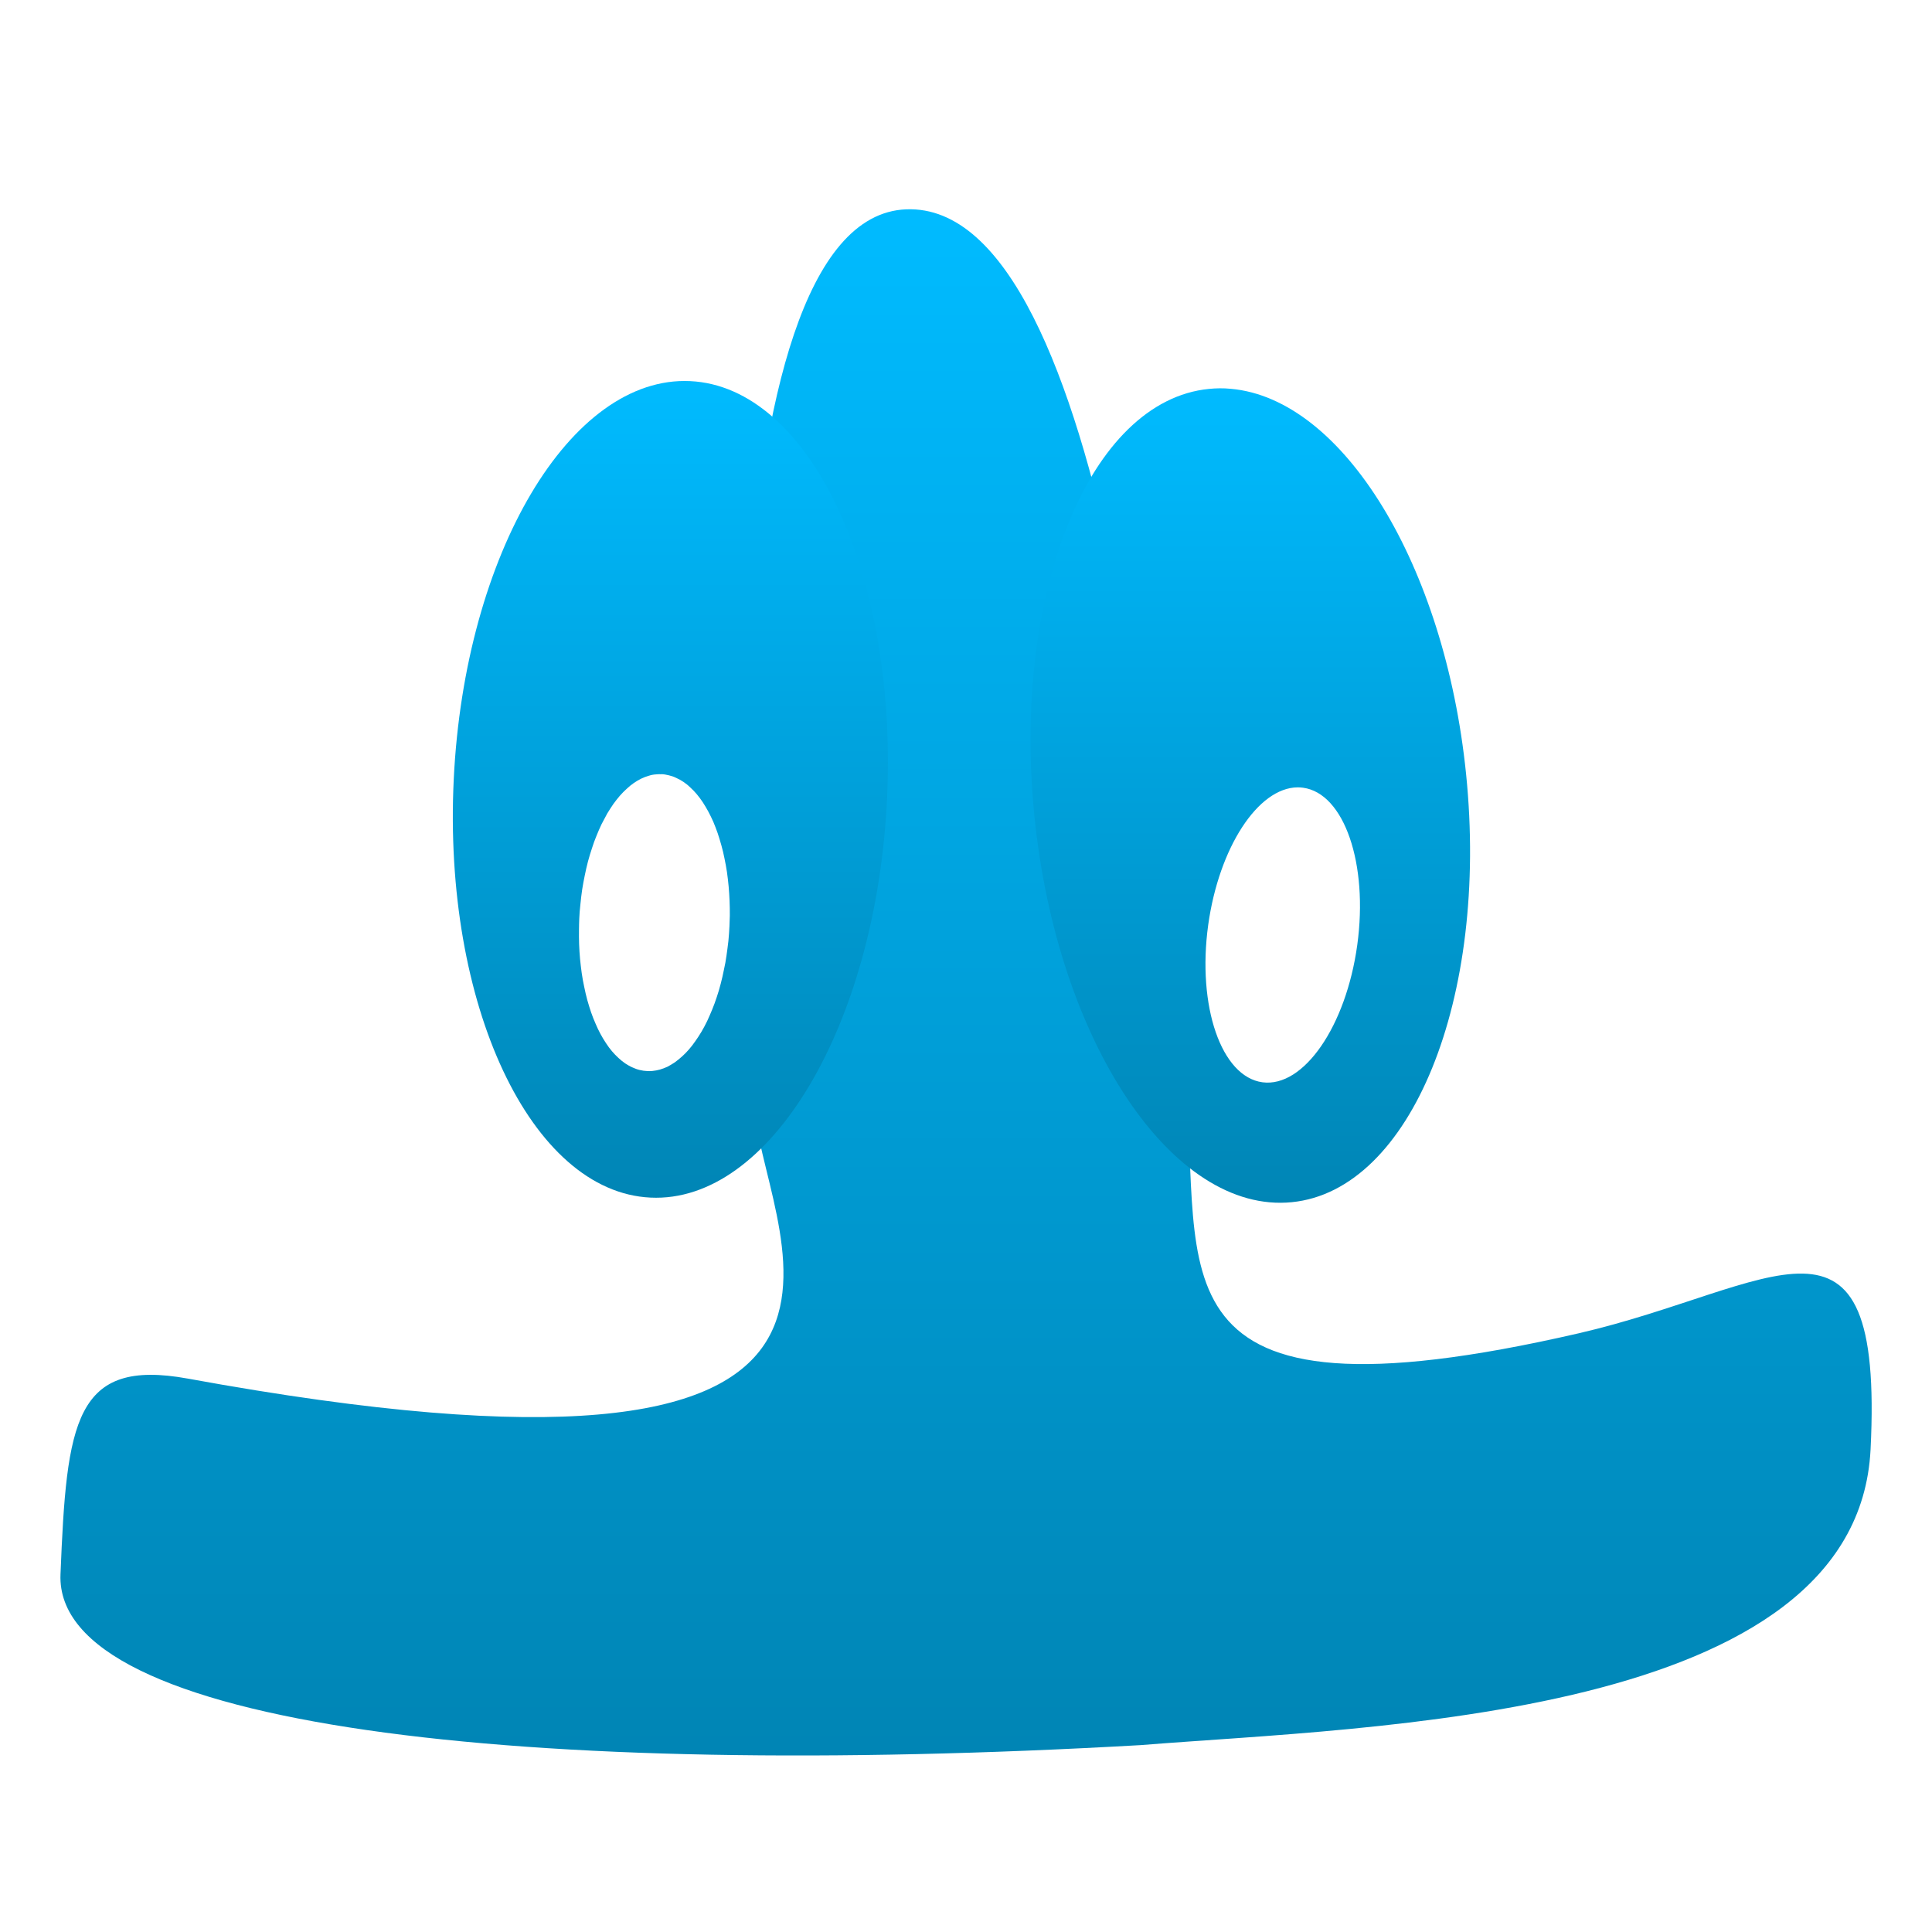 <svg xmlns="http://www.w3.org/2000/svg" xmlns:xlink="http://www.w3.org/1999/xlink" width="64" height="64" viewBox="0 0 64 64" version="1.1">
<defs>
<linearGradient id="linear0" gradientUnits="userSpaceOnUse" x1="0" y1="0" x2="0" y2="1" gradientTransform="matrix(60,0,0,51.223,2,6.93)">
<stop offset="0" style="stop-color:#00bbff;stop-opacity:1;"/>
<stop offset="1" style="stop-color:#0085b5;stop-opacity:1;"/>
</linearGradient>
<linearGradient id="linear1" gradientUnits="userSpaceOnUse" x1="0" y1="0" x2="0" y2="1" gradientTransform="matrix(14.414,0,0,27.055,15,12.621)">
<stop offset="0" style="stop-color:#00bbff;stop-opacity:1;"/>
<stop offset="1" style="stop-color:#0085b5;stop-opacity:1;"/>
</linearGradient>
<linearGradient id="linear2" gradientUnits="userSpaceOnUse" x1="0" y1="0" x2="0" y2="1" gradientTransform="matrix(14.562,0,0,26.98,34.137,12.863)">
<stop offset="0" style="stop-color:#00bbff;stop-opacity:1;"/>
<stop offset="1" style="stop-color:#0085b5;stop-opacity:1;"/>
</linearGradient>
</defs>
<g id="surface1">
<path style=" stroke:none;fill-rule:nonzero;fill:url(#linear0);" d="M 24.992 36.855 C 24.418 32.258 23.258 7.191 30.023 6.934 C 36.789 6.68 38.594 29.812 39.25 35.926 C 39.906 42.039 37.738 47.52 52.293 44.168 C 58.758 42.676 62.41 39.102 61.965 48.016 C 61.516 56.934 45.402 57.195 37.789 57.809 C 17.344 58.973 1.797 57.203 2.004 52.152 C 2.207 47.098 2.469 44.984 6.223 45.668 C 31.336 50.258 25.547 41.328 24.992 36.855 Z M 24.992 36.855 "/>
<path style=" stroke:none;fill-rule:nonzero;fill:url(#linear1);" d="M 22.863 12.625 C 18.898 12.438 15.395 18.34 15.031 25.809 C 14.668 33.277 17.586 39.484 21.547 39.672 C 25.512 39.863 29.02 33.957 29.383 26.488 C 29.746 19.02 26.828 12.812 22.863 12.625 Z M 21.914 25.645 C 21.996 25.648 22.082 25.664 22.16 25.684 C 22.242 25.703 22.324 25.73 22.402 25.77 C 22.484 25.805 22.562 25.848 22.641 25.902 C 22.715 25.953 22.793 26.012 22.863 26.082 C 22.938 26.148 23.008 26.223 23.078 26.305 C 23.148 26.387 23.215 26.477 23.277 26.57 C 23.34 26.668 23.402 26.77 23.461 26.879 C 23.52 26.988 23.574 27.102 23.629 27.223 C 23.68 27.344 23.727 27.469 23.773 27.598 C 23.816 27.73 23.859 27.867 23.898 28.008 C 23.938 28.145 23.969 28.289 24 28.438 C 24.031 28.586 24.059 28.738 24.082 28.891 C 24.105 29.047 24.121 29.203 24.137 29.363 C 24.152 29.52 24.16 29.684 24.168 29.844 C 24.176 30.008 24.176 30.168 24.176 30.332 C 24.172 30.449 24.168 30.566 24.164 30.684 C 24.156 30.848 24.145 31.008 24.129 31.172 C 24.109 31.336 24.09 31.496 24.066 31.656 C 24.043 31.816 24.016 31.977 23.98 32.129 C 23.949 32.285 23.914 32.438 23.875 32.586 C 23.836 32.738 23.793 32.883 23.746 33.023 C 23.699 33.168 23.648 33.305 23.594 33.438 C 23.539 33.57 23.484 33.699 23.426 33.824 C 23.367 33.945 23.305 34.062 23.238 34.176 C 23.172 34.285 23.105 34.391 23.035 34.488 C 22.965 34.59 22.895 34.68 22.82 34.766 C 22.746 34.852 22.668 34.93 22.59 35 C 22.512 35.07 22.434 35.133 22.355 35.191 C 22.273 35.246 22.191 35.293 22.113 35.336 C 22.027 35.375 21.945 35.406 21.863 35.43 C 21.781 35.453 21.695 35.469 21.613 35.477 C 21.555 35.484 21.496 35.484 21.438 35.48 C 21.355 35.477 21.273 35.465 21.191 35.445 C 21.109 35.426 21.027 35.395 20.949 35.359 C 20.867 35.324 20.789 35.277 20.711 35.227 C 20.637 35.176 20.559 35.113 20.488 35.047 C 20.414 34.98 20.344 34.906 20.273 34.824 C 20.203 34.742 20.137 34.652 20.074 34.555 C 20.012 34.461 19.949 34.359 19.891 34.25 C 19.832 34.141 19.777 34.027 19.727 33.906 C 19.672 33.785 19.625 33.66 19.578 33.527 C 19.535 33.398 19.492 33.262 19.453 33.121 C 19.414 32.98 19.383 32.836 19.352 32.688 C 19.32 32.543 19.293 32.391 19.27 32.234 C 19.25 32.082 19.23 31.926 19.215 31.766 C 19.199 31.605 19.191 31.445 19.184 31.281 C 19.18 31.121 19.176 30.957 19.18 30.793 C 19.18 30.68 19.184 30.562 19.188 30.445 C 19.195 30.281 19.207 30.117 19.227 29.953 C 19.242 29.793 19.262 29.629 19.285 29.469 C 19.309 29.312 19.34 29.152 19.371 29 C 19.402 28.844 19.438 28.691 19.477 28.539 C 19.516 28.391 19.562 28.246 19.609 28.102 C 19.652 27.961 19.703 27.824 19.758 27.691 C 19.812 27.555 19.867 27.43 19.926 27.305 C 19.988 27.184 20.051 27.066 20.113 26.953 C 20.18 26.844 20.246 26.738 20.316 26.637 C 20.387 26.539 20.461 26.445 20.531 26.363 C 20.605 26.277 20.684 26.199 20.762 26.129 C 20.84 26.055 20.918 25.992 20.996 25.938 C 21.078 25.883 21.16 25.832 21.242 25.793 C 21.324 25.754 21.406 25.723 21.488 25.699 C 21.57 25.672 21.656 25.656 21.738 25.652 C 21.797 25.645 21.855 25.645 21.914 25.648 Z M 21.914 25.645 "/>
<path style=" stroke:none;fill-rule:nonzero;fill:url(#linear2);" d="M 40.766 12.879 C 40.523 12.855 40.285 12.859 40.047 12.883 C 36.098 13.273 33.512 19.625 34.27 27.066 C 35.027 34.508 38.844 40.219 42.793 39.824 C 46.738 39.434 49.324 33.082 48.566 25.641 C 47.863 18.723 44.492 13.203 40.766 12.879 Z M 42.988 26.082 C 43.047 26.082 43.105 26.086 43.164 26.094 C 44.527 26.277 45.332 28.609 44.961 31.305 C 44.59 33.996 43.184 36.035 41.82 35.852 C 40.457 35.668 39.652 33.336 40.023 30.641 C 40.379 28.082 41.672 26.09 42.988 26.082 Z M 42.988 26.082 "/>
</g>
</svg>
